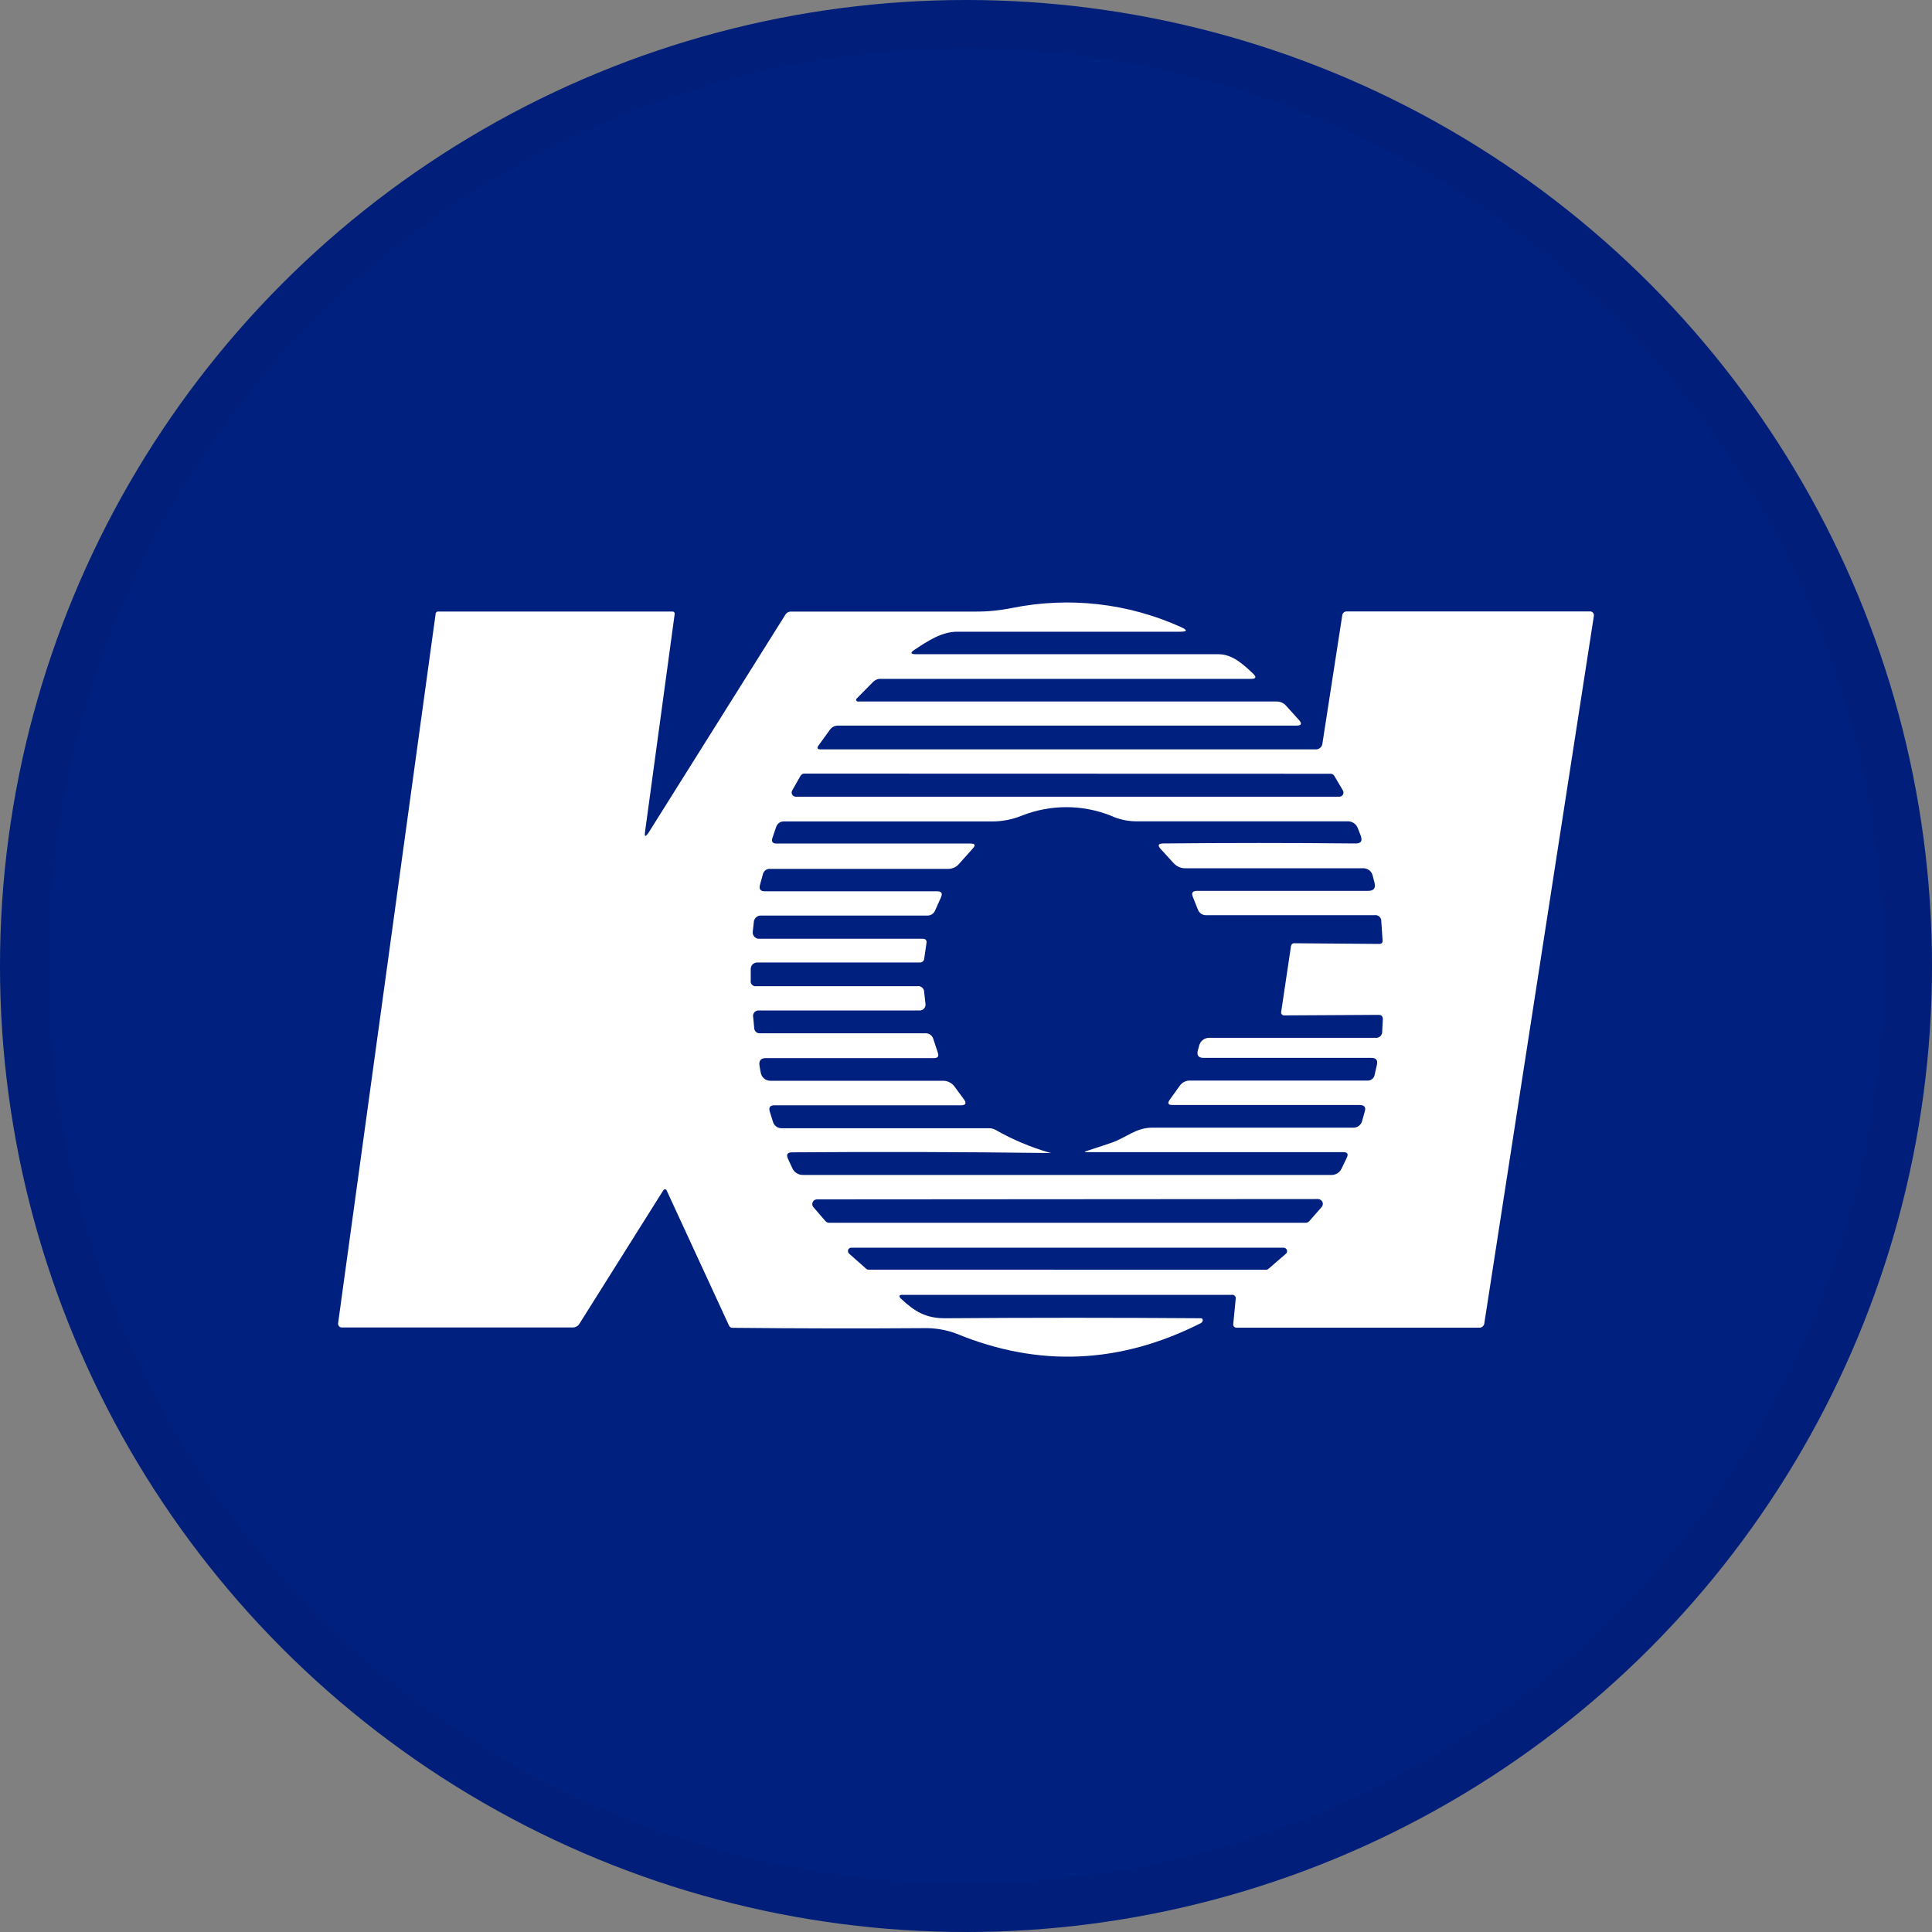 <svg width="40" height="40" viewBox="0 0 40 40" fill="none" xmlns="http://www.w3.org/2000/svg">
<rect x="0" y="0" width="40" height="40" fill="#808080" stroke="none"/>
<circle cx="20" cy="20" r="20" fill="#002080"/>
<path d="M13.357 17.206C13.34 17.332 13.357 17.34 13.432 17.233L16.258 12.73C16.27 12.709 16.288 12.691 16.31 12.679C16.331 12.667 16.356 12.661 16.381 12.662H20.205C20.458 12.663 20.71 12.637 20.957 12.587C22.135 12.349 23.357 12.488 24.451 12.983C24.591 13.047 24.584 13.079 24.43 13.079H19.82C19.491 13.079 19.202 13.276 18.938 13.45C18.84 13.513 18.85 13.545 18.967 13.545H25.229C25.518 13.545 25.745 13.759 25.944 13.947C26.019 14.018 26.005 14.055 25.902 14.055H18.23C18.202 14.054 18.174 14.06 18.147 14.07C18.121 14.082 18.097 14.098 18.077 14.118L17.735 14.464C17.732 14.467 17.73 14.471 17.728 14.476C17.726 14.48 17.725 14.484 17.725 14.489C17.725 14.493 17.726 14.498 17.728 14.502C17.73 14.506 17.732 14.51 17.735 14.513C17.742 14.52 17.751 14.523 17.76 14.524H26.426C26.465 14.523 26.504 14.53 26.539 14.546C26.575 14.562 26.606 14.586 26.631 14.616L26.893 14.906C26.963 14.984 26.945 15.023 26.84 15.023H17.352C17.319 15.022 17.286 15.03 17.257 15.044C17.227 15.059 17.202 15.081 17.183 15.108L16.948 15.433C16.908 15.488 16.922 15.515 16.99 15.515H27.235C27.253 15.516 27.271 15.514 27.288 15.509C27.305 15.503 27.32 15.494 27.334 15.482C27.347 15.471 27.358 15.456 27.366 15.44C27.374 15.424 27.379 15.407 27.38 15.389L27.789 12.746C27.79 12.734 27.793 12.721 27.798 12.71C27.804 12.699 27.812 12.689 27.821 12.681C27.831 12.672 27.842 12.666 27.854 12.663C27.866 12.659 27.878 12.658 27.891 12.659H32.923C32.944 12.659 32.963 12.667 32.977 12.682C32.992 12.696 33 12.716 33 12.736C33 12.736 33 12.743 33 12.748L30.733 27.387C30.733 27.401 30.729 27.416 30.723 27.429C30.717 27.442 30.708 27.453 30.697 27.463C30.686 27.473 30.673 27.48 30.659 27.484C30.645 27.488 30.631 27.49 30.616 27.488H25.611C25.6 27.49 25.588 27.489 25.577 27.485C25.566 27.481 25.557 27.475 25.549 27.466C25.541 27.458 25.536 27.448 25.534 27.436C25.531 27.425 25.531 27.414 25.534 27.403L25.583 26.898C25.586 26.886 25.587 26.874 25.584 26.862C25.581 26.851 25.575 26.84 25.567 26.831C25.559 26.822 25.549 26.815 25.538 26.811C25.526 26.807 25.514 26.806 25.502 26.808H18.689C18.61 26.808 18.6 26.835 18.657 26.89C18.935 27.152 19.167 27.296 19.579 27.293C21.325 27.28 23.087 27.28 24.864 27.293C24.874 27.293 24.884 27.297 24.891 27.304C24.898 27.311 24.902 27.32 24.902 27.33C24.902 27.33 24.902 27.33 24.902 27.339C24.899 27.352 24.893 27.364 24.885 27.375C24.877 27.385 24.866 27.393 24.854 27.398C23.186 28.24 21.504 28.312 19.807 27.614C19.583 27.529 19.344 27.49 19.105 27.498C17.873 27.507 16.56 27.505 15.163 27.491C15.149 27.491 15.135 27.487 15.123 27.479C15.111 27.471 15.102 27.46 15.095 27.448L13.801 24.644C13.799 24.639 13.796 24.635 13.793 24.632C13.789 24.629 13.784 24.626 13.78 24.625C13.775 24.623 13.77 24.622 13.765 24.623C13.76 24.623 13.755 24.624 13.751 24.627C13.744 24.63 13.739 24.635 13.735 24.641L11.998 27.404C11.983 27.429 11.962 27.45 11.937 27.464C11.911 27.478 11.882 27.485 11.853 27.484H7.077C7.056 27.484 7.037 27.476 7.022 27.461C7.008 27.447 7 27.427 7 27.407V27.397L9.019 12.71C9.019 12.703 9.021 12.696 9.024 12.69C9.027 12.683 9.031 12.678 9.037 12.673C9.042 12.668 9.048 12.665 9.055 12.663C9.062 12.661 9.069 12.66 9.076 12.661H13.923C13.929 12.661 13.935 12.662 13.941 12.664C13.947 12.667 13.952 12.67 13.956 12.675C13.961 12.679 13.964 12.685 13.966 12.69C13.969 12.696 13.97 12.702 13.969 12.709L13.357 17.206ZM16.65 16.017C16.635 16.017 16.62 16.021 16.607 16.029C16.593 16.037 16.582 16.047 16.575 16.061L16.402 16.365C16.396 16.375 16.393 16.385 16.391 16.397C16.39 16.408 16.39 16.42 16.393 16.431C16.396 16.442 16.401 16.452 16.408 16.461C16.415 16.47 16.424 16.478 16.434 16.483C16.448 16.491 16.462 16.495 16.478 16.495H27.729C27.752 16.495 27.774 16.486 27.79 16.47C27.806 16.453 27.815 16.431 27.815 16.408C27.816 16.392 27.811 16.377 27.802 16.363L27.624 16.062C27.617 16.049 27.606 16.039 27.593 16.032C27.58 16.024 27.565 16.02 27.55 16.02L16.65 16.017ZM21.716 23.872C19.922 23.849 18.149 23.845 16.398 23.858C16.301 23.858 16.274 23.903 16.314 23.991L16.402 24.181C16.421 24.225 16.452 24.263 16.493 24.289C16.534 24.315 16.581 24.328 16.63 24.326H27.572C27.614 24.325 27.655 24.314 27.691 24.291C27.726 24.269 27.755 24.237 27.773 24.2L27.885 23.966C27.921 23.891 27.896 23.854 27.814 23.854H22.5C22.447 23.854 22.445 23.845 22.5 23.829C22.67 23.774 22.841 23.718 23.01 23.66C23.317 23.555 23.515 23.347 23.855 23.347C25.206 23.347 26.591 23.347 28.011 23.347C28.055 23.35 28.098 23.337 28.134 23.31C28.169 23.284 28.194 23.245 28.203 23.202L28.253 23.023C28.286 22.923 28.253 22.878 28.142 22.878H24.273C24.186 22.878 24.167 22.842 24.217 22.77L24.425 22.48C24.449 22.446 24.481 22.418 24.518 22.399C24.555 22.38 24.596 22.37 24.638 22.372H28.302C28.321 22.374 28.34 22.372 28.358 22.367C28.376 22.362 28.393 22.353 28.408 22.341C28.423 22.329 28.436 22.315 28.445 22.298C28.454 22.281 28.46 22.263 28.462 22.244L28.507 22.047C28.529 21.95 28.491 21.902 28.393 21.902H24.919C24.811 21.902 24.774 21.85 24.8 21.745L24.832 21.632C24.846 21.59 24.873 21.553 24.909 21.527C24.945 21.501 24.988 21.487 25.032 21.487H28.473C28.491 21.49 28.511 21.488 28.529 21.482C28.547 21.477 28.564 21.467 28.578 21.454C28.591 21.441 28.602 21.425 28.609 21.407C28.616 21.389 28.619 21.37 28.617 21.351L28.63 21.104C28.63 21.043 28.604 21.012 28.542 21.012L26.584 21.023C26.576 21.023 26.568 21.021 26.56 21.018C26.553 21.015 26.546 21.01 26.541 21.004C26.535 20.998 26.531 20.991 26.528 20.984C26.525 20.976 26.524 20.968 26.524 20.96L26.728 19.591C26.729 19.582 26.731 19.573 26.735 19.565C26.739 19.557 26.745 19.55 26.752 19.544C26.759 19.538 26.767 19.534 26.775 19.531C26.784 19.529 26.793 19.528 26.802 19.529L28.553 19.543C28.604 19.543 28.629 19.519 28.625 19.468L28.598 19.076C28.6 19.057 28.597 19.038 28.59 19.021C28.582 19.004 28.571 18.989 28.557 18.976C28.543 18.964 28.527 18.955 28.509 18.95C28.491 18.945 28.472 18.945 28.454 18.948H24.98C24.941 18.951 24.901 18.94 24.869 18.918C24.836 18.896 24.812 18.864 24.799 18.827L24.695 18.565C24.661 18.485 24.695 18.445 24.776 18.445H28.322C28.443 18.445 28.487 18.387 28.457 18.271L28.423 18.142C28.415 18.093 28.388 18.048 28.349 18.017C28.309 17.987 28.259 17.972 28.209 17.977H24.546C24.498 17.978 24.45 17.968 24.406 17.949C24.363 17.929 24.324 17.9 24.292 17.864L24.029 17.575C23.964 17.501 23.98 17.465 24.078 17.463C25.401 17.45 26.73 17.45 28.066 17.463C28.18 17.463 28.21 17.413 28.174 17.305L28.113 17.149C28.097 17.104 28.066 17.065 28.026 17.039C27.985 17.013 27.937 17.001 27.889 17.005C26.376 17.005 24.922 17.005 23.527 17.005C23.344 17.004 23.163 16.964 22.997 16.887C22.406 16.653 21.747 16.653 21.156 16.887C20.959 16.967 20.749 17.008 20.536 17.007C18.982 17.007 17.549 17.007 16.237 17.007C16.2 17.004 16.162 17.015 16.131 17.036C16.101 17.058 16.078 17.09 16.068 17.126L15.994 17.343C15.965 17.424 15.994 17.465 16.08 17.465H20.098C20.186 17.465 20.202 17.498 20.143 17.565L19.853 17.889C19.826 17.921 19.792 17.946 19.753 17.963C19.715 17.98 19.674 17.989 19.632 17.989H15.949C15.913 17.985 15.877 17.995 15.848 18.017C15.819 18.04 15.8 18.072 15.793 18.107L15.735 18.319C15.711 18.41 15.744 18.455 15.838 18.453H19.4C19.493 18.453 19.52 18.495 19.481 18.581L19.361 18.849C19.348 18.881 19.325 18.91 19.296 18.929C19.266 18.948 19.231 18.957 19.196 18.956H15.761C15.741 18.954 15.722 18.957 15.703 18.963C15.684 18.97 15.667 18.981 15.652 18.994C15.638 19.008 15.626 19.024 15.618 19.043C15.61 19.061 15.606 19.08 15.606 19.1L15.585 19.291C15.581 19.326 15.591 19.36 15.612 19.387C15.634 19.414 15.665 19.432 15.699 19.436H19.102C19.164 19.436 19.192 19.466 19.181 19.529L19.134 19.854C19.131 19.875 19.121 19.893 19.105 19.906C19.09 19.92 19.07 19.927 19.05 19.927H15.677C15.642 19.927 15.608 19.941 15.583 19.965C15.558 19.99 15.543 20.023 15.543 20.058V20.303C15.54 20.319 15.541 20.335 15.546 20.351C15.551 20.366 15.56 20.38 15.572 20.391C15.583 20.402 15.597 20.41 15.612 20.415C15.628 20.42 15.644 20.421 15.66 20.418H18.989C19.007 20.414 19.025 20.415 19.043 20.42C19.06 20.424 19.076 20.433 19.09 20.445C19.104 20.457 19.115 20.471 19.123 20.488C19.13 20.504 19.134 20.522 19.134 20.541L19.161 20.784C19.163 20.8 19.162 20.816 19.158 20.832C19.153 20.848 19.146 20.862 19.136 20.875C19.126 20.888 19.113 20.899 19.099 20.907C19.084 20.914 19.069 20.919 19.053 20.921H15.724C15.704 20.918 15.685 20.92 15.667 20.926C15.648 20.933 15.632 20.943 15.619 20.958C15.606 20.972 15.597 20.99 15.593 21.009C15.589 21.028 15.589 21.047 15.595 21.066L15.614 21.274C15.613 21.291 15.616 21.308 15.623 21.323C15.629 21.339 15.639 21.352 15.651 21.364C15.664 21.375 15.678 21.384 15.694 21.389C15.71 21.394 15.727 21.395 15.744 21.393H19.154C19.192 21.39 19.23 21.401 19.262 21.424C19.293 21.446 19.315 21.479 19.325 21.516L19.417 21.795C19.442 21.869 19.417 21.907 19.338 21.907H15.855C15.75 21.907 15.711 21.959 15.724 22.063L15.75 22.208C15.758 22.255 15.782 22.297 15.818 22.328C15.854 22.359 15.9 22.376 15.948 22.376H19.523C19.57 22.375 19.616 22.386 19.657 22.407C19.699 22.428 19.735 22.458 19.762 22.496L19.954 22.756C20.018 22.842 19.996 22.884 19.891 22.884H16.035C15.942 22.884 15.91 22.929 15.938 23.017L16 23.214C16.01 23.257 16.035 23.296 16.07 23.322C16.106 23.349 16.15 23.362 16.194 23.359H20.473C20.523 23.357 20.574 23.37 20.617 23.396C20.969 23.596 21.343 23.754 21.732 23.865C21.768 23.867 21.767 23.872 21.722 23.872H21.716ZM16.915 24.832C16.889 24.832 16.864 24.842 16.846 24.86C16.828 24.879 16.818 24.903 16.818 24.929C16.817 24.941 16.819 24.952 16.823 24.963C16.827 24.974 16.833 24.984 16.841 24.993L17.09 25.282C17.099 25.293 17.11 25.301 17.123 25.307C17.136 25.313 17.15 25.316 17.164 25.316H27.034C27.048 25.316 27.062 25.313 27.074 25.307C27.087 25.301 27.098 25.293 27.108 25.282L27.361 24.993C27.37 24.983 27.378 24.971 27.382 24.958C27.387 24.945 27.389 24.932 27.388 24.918C27.387 24.905 27.383 24.891 27.377 24.879C27.37 24.867 27.361 24.857 27.351 24.848C27.333 24.833 27.31 24.825 27.287 24.825L16.915 24.832ZM26.215 26.288C26.232 26.288 26.248 26.282 26.261 26.271L26.627 25.954C26.634 25.947 26.639 25.94 26.642 25.931C26.646 25.923 26.647 25.914 26.647 25.905C26.647 25.895 26.646 25.886 26.642 25.878C26.639 25.869 26.634 25.862 26.627 25.855C26.62 25.848 26.612 25.842 26.603 25.838C26.595 25.834 26.585 25.832 26.575 25.832H17.625C17.616 25.832 17.607 25.834 17.599 25.837C17.59 25.841 17.582 25.846 17.576 25.852C17.569 25.859 17.564 25.866 17.561 25.875C17.558 25.883 17.556 25.893 17.556 25.902C17.556 25.912 17.558 25.921 17.562 25.93C17.566 25.939 17.572 25.947 17.579 25.954L17.934 26.269C17.947 26.281 17.963 26.287 17.98 26.287L26.215 26.288Z" fill="white"/>
<circle cx="20" cy="20" r="19.5" stroke="black" stroke-opacity="0.05"/>
</svg>
